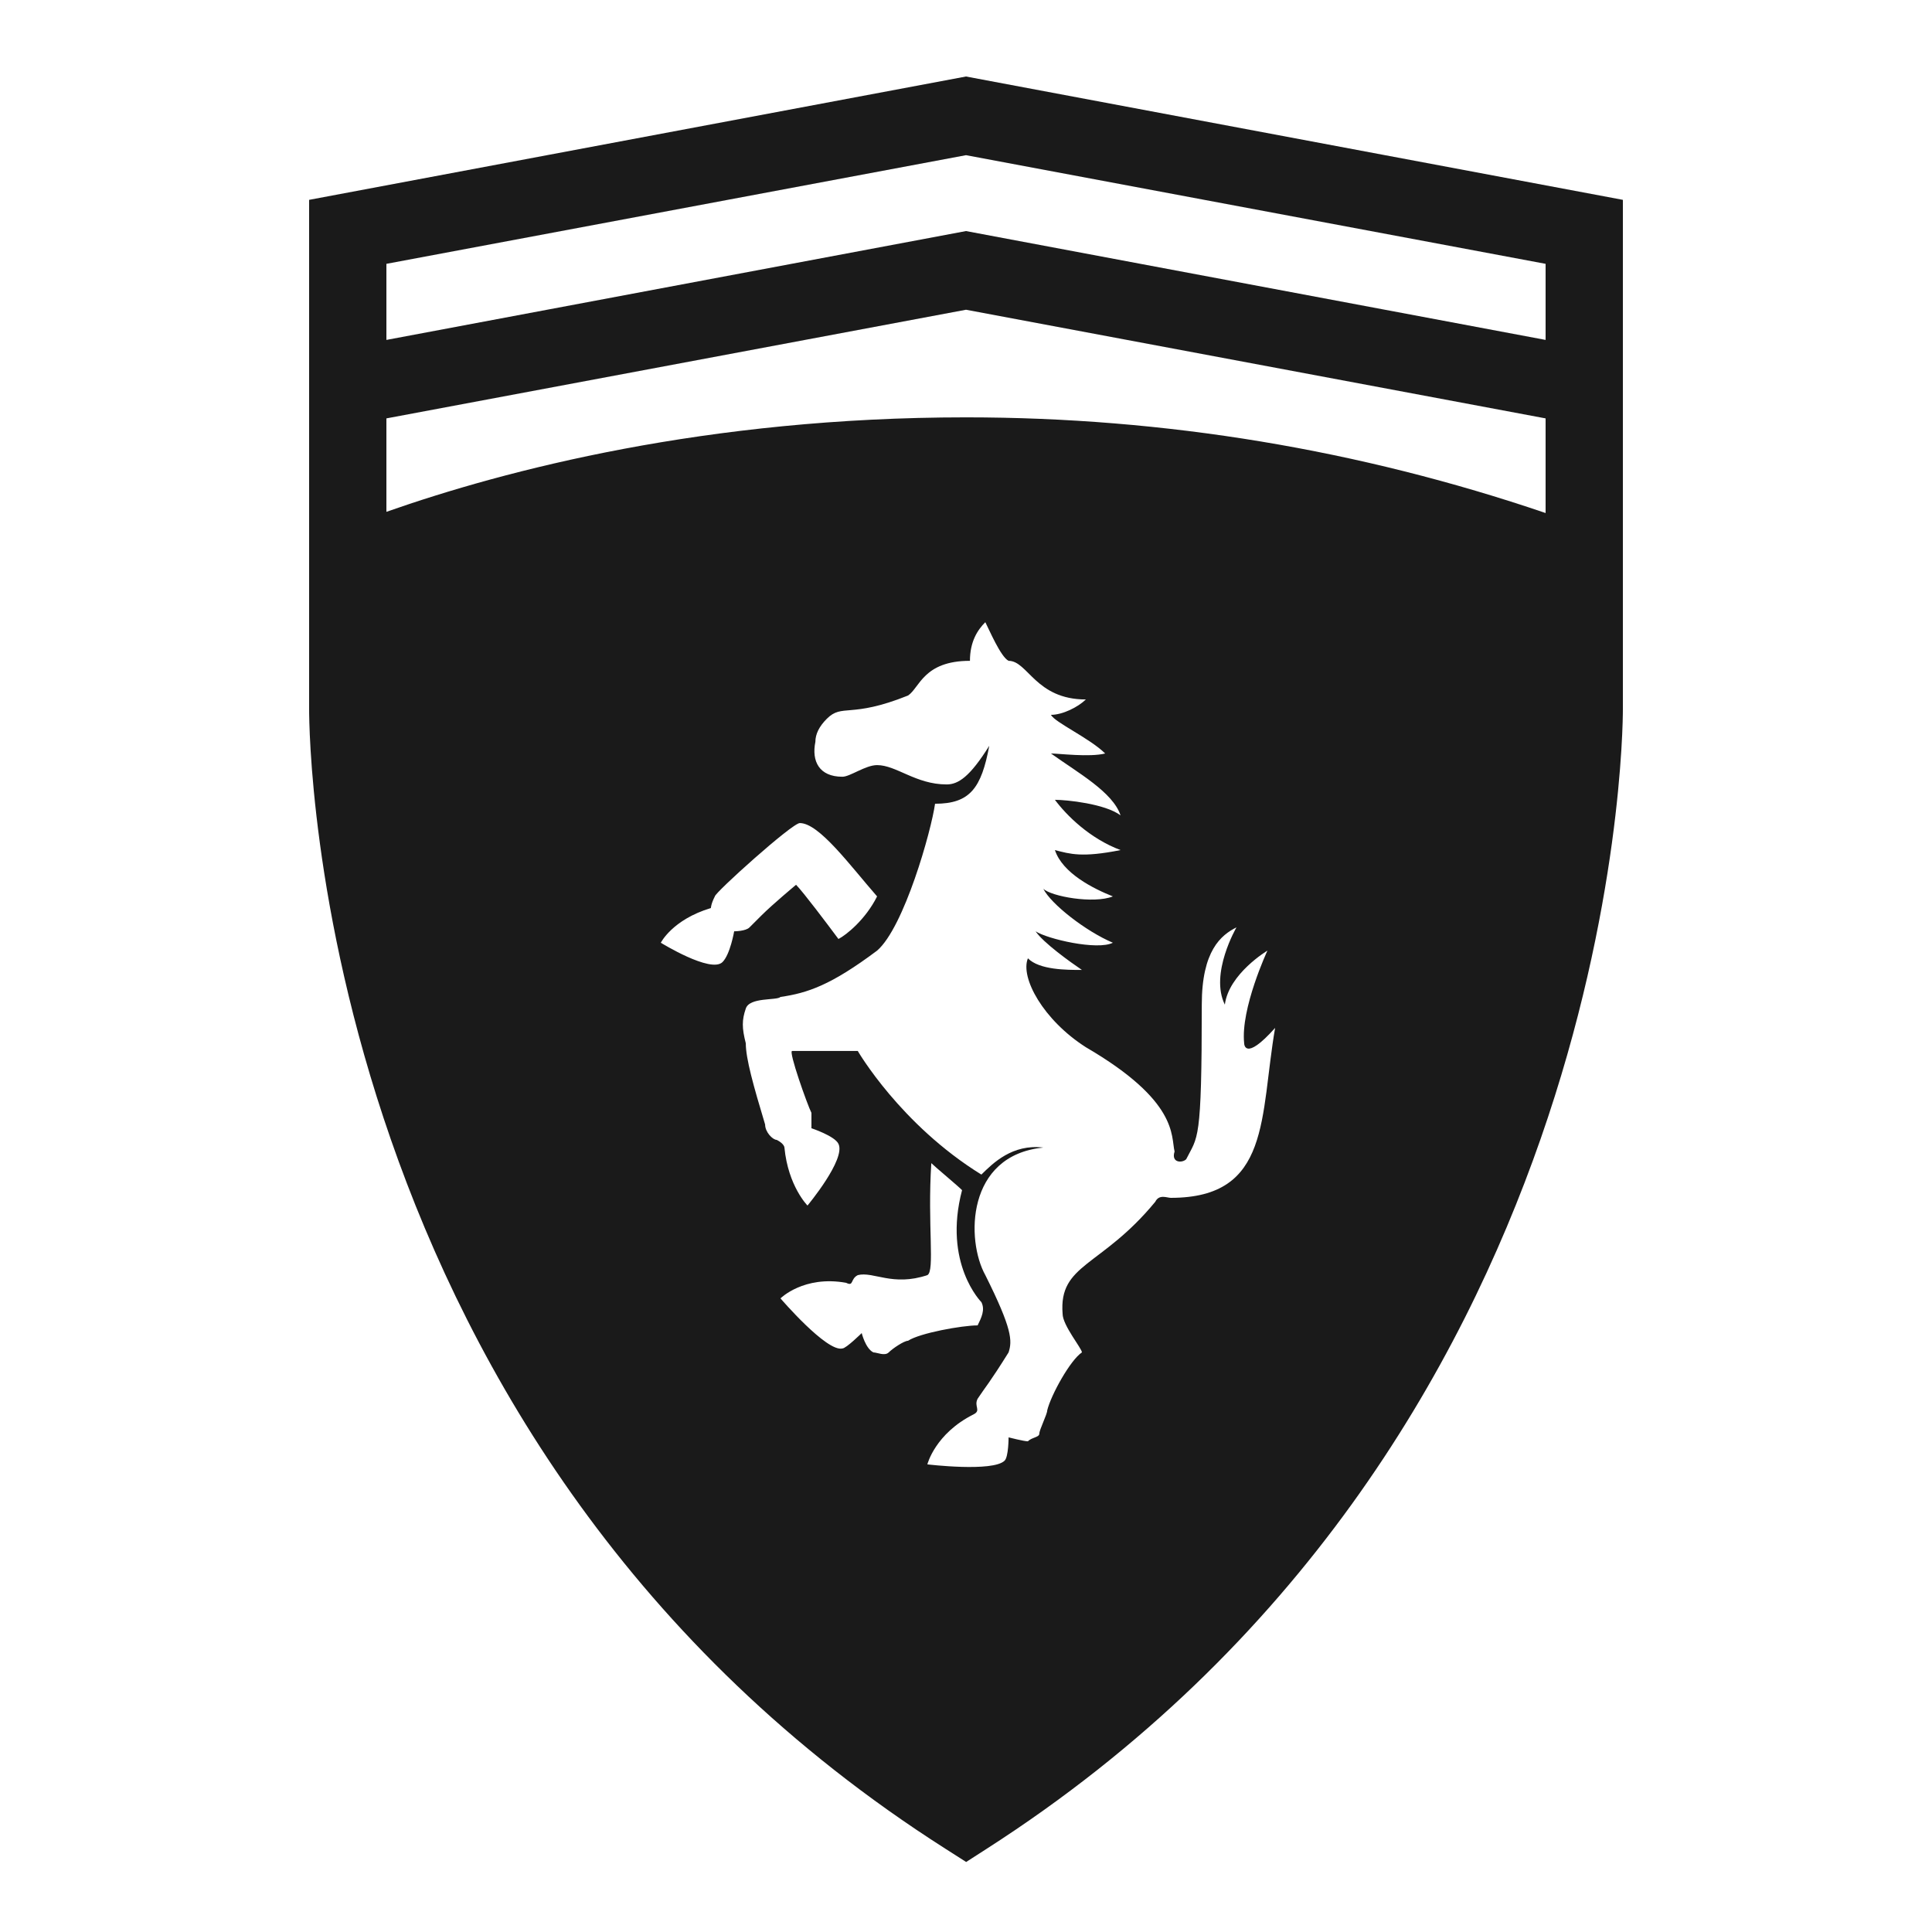<svg fill="#1A1A1A" xmlns="http://www.w3.org/2000/svg"  viewBox="0 0 50 50" width="500px" height="500px"><path d="M 25 1.98 L 8 5.172 L 8 18.355 C 8 19.129 8.156 37.453 24.465 47.844 L 25.004 48.188 L 25.539 47.844 C 41.812 37.402 42 19.125 42 18.352 L 42 5.172 Z M 19 24.102 C 19 24.102 18.898 24.699 18.699 24.898 C 18.398 25.199 17.102 24.398 17.102 24.398 C 17.102 24.398 17.398 23.801 18.398 23.5 C 18.398 23.5 18.398 23.398 18.5 23.199 C 18.5 23.102 20.5 21.301 20.699 21.301 C 21.199 21.301 22 22.398 22.699 23.199 C 22.398 23.801 21.898 24.199 21.699 24.301 C 21.398 23.898 20.801 23.102 20.602 22.898 C 20.602 22.898 20 23.398 19.699 23.699 L 19.398 24 C 19.301 24.102 19 24.102 19 24.102 Z M 23 35 C 22.898 35.102 22.699 35 22.602 35 C 22.398 34.898 22.301 34.5 22.301 34.5 C 22.301 34.5 21.898 34.898 21.801 34.898 C 21.398 35 20.199 33.602 20.199 33.602 C 20.199 33.602 20.801 33 21.898 33.199 C 22.102 33.301 22 33.102 22.199 33 C 22.602 32.898 23.102 33.301 24 33 C 24.199 32.898 24 31.699 24.102 30.102 C 24.199 30.199 24.801 30.699 24.898 30.801 C 24.398 32.699 25.398 33.699 25.398 33.699 C 25.5 33.898 25.398 34.102 25.301 34.301 C 24.898 34.301 23.801 34.5 23.5 34.699 C 23.398 34.699 23.102 34.898 23 35 Z M 30.301 31 C 30.199 31 30 30.898 29.898 31.102 C 28.5 32.801 27.398 32.699 27.5 34 C 27.5 34.301 28 34.898 28 35 C 27.699 35.199 27.199 36.102 27.102 36.5 C 27.102 36.602 26.898 37 26.898 37.102 C 26.898 37.199 26.699 37.199 26.602 37.301 C 26.5 37.301 26.102 37.199 26.102 37.199 C 26.102 37.199 26.102 37.699 26 37.801 C 25.699 38.102 24 37.898 24 37.898 C 24 37.898 24.199 37.102 25.199 36.602 C 25.398 36.5 25.199 36.398 25.301 36.199 C 25.5 35.898 25.602 35.801 26.102 35 C 26.199 34.699 26.199 34.398 25.5 33 C 25 32.102 25 29.898 27 29.699 C 26.199 29.602 25.699 30.102 25.398 30.398 C 23.301 29.102 22.199 27.199 22.199 27.199 C 22.199 27.199 21.699 27.199 20.5 27.199 C 20.398 27.199 20.898 28.602 21 28.801 C 21 28.898 21 29.199 21 29.199 C 21 29.199 21.602 29.398 21.699 29.602 C 21.898 30 20.898 31.199 20.898 31.199 C 20.898 31.199 20.398 30.699 20.301 29.699 C 20.301 29.699 20.301 29.602 20.102 29.5 C 20 29.5 19.801 29.301 19.801 29.102 C 19.5 28.102 19.301 27.398 19.301 27 C 19.199 26.602 19.199 26.398 19.301 26.102 C 19.398 25.801 20.102 25.898 20.199 25.801 C 20.898 25.699 21.5 25.5 22.699 24.602 C 23.398 24 24.102 21.5 24.199 20.801 C 25.102 20.801 25.398 20.398 25.602 19.301 C 25.102 20.102 24.801 20.301 24.5 20.301 C 23.699 20.301 23.199 19.801 22.699 19.801 C 22.398 19.801 22 20.102 21.801 20.102 C 21.199 20.102 21 19.699 21.102 19.199 C 21.102 19 21.199 18.801 21.398 18.602 C 21.801 18.199 22 18.602 23.5 18 C 23.801 17.801 23.898 17.102 25.102 17.102 C 25.102 16.602 25.301 16.301 25.5 16.102 C 25.602 16.301 25.898 17 26.102 17.102 C 26.602 17.102 26.801 18.102 28.102 18.102 C 27.898 18.301 27.5 18.5 27.199 18.5 C 27.301 18.699 28.199 19.102 28.602 19.5 C 28.199 19.602 27.398 19.5 27.199 19.5 C 27.898 20 28.801 20.5 29 21.102 C 28.602 20.801 27.602 20.699 27.301 20.699 C 27.602 21.102 28.199 21.699 29 22 C 28 22.199 27.699 22.102 27.301 22 C 27.5 22.602 28.301 23 28.801 23.199 C 28.301 23.398 27.199 23.199 27 23 C 27.199 23.398 28.102 24.102 28.801 24.398 C 28.398 24.602 27.102 24.301 26.801 24.102 C 27 24.398 27.699 24.898 28 25.102 C 27.602 25.102 26.898 25.102 26.602 24.801 C 26.398 25.301 27 26.398 28.102 27.102 C 30.5 28.5 30.301 29.398 30.398 29.801 C 30.301 30.102 30.602 30.102 30.699 30 C 31 29.398 31.102 29.602 31.102 26 C 31.102 24.602 31.602 24.199 32 24 C 32 24 31.301 25.199 31.699 26 C 31.801 25.199 32.801 24.602 32.801 24.602 C 32.801 24.602 32.102 26.102 32.199 27 C 32.199 27 32.199 27.5 33 26.602 C 32.602 28.898 32.898 31 30.301 31 Z M 40 13.277 C 35.191 11.641 30.156 10.801 25 10.801 C 18.293 10.801 13.09 12.16 10 13.246 L 10 10.828 L 25 8.016 L 40 10.828 Z M 25 5.98 L 10 8.797 L 10 6.828 L 25 4.016 L 40 6.828 L 40 8.797 Z"/></svg>